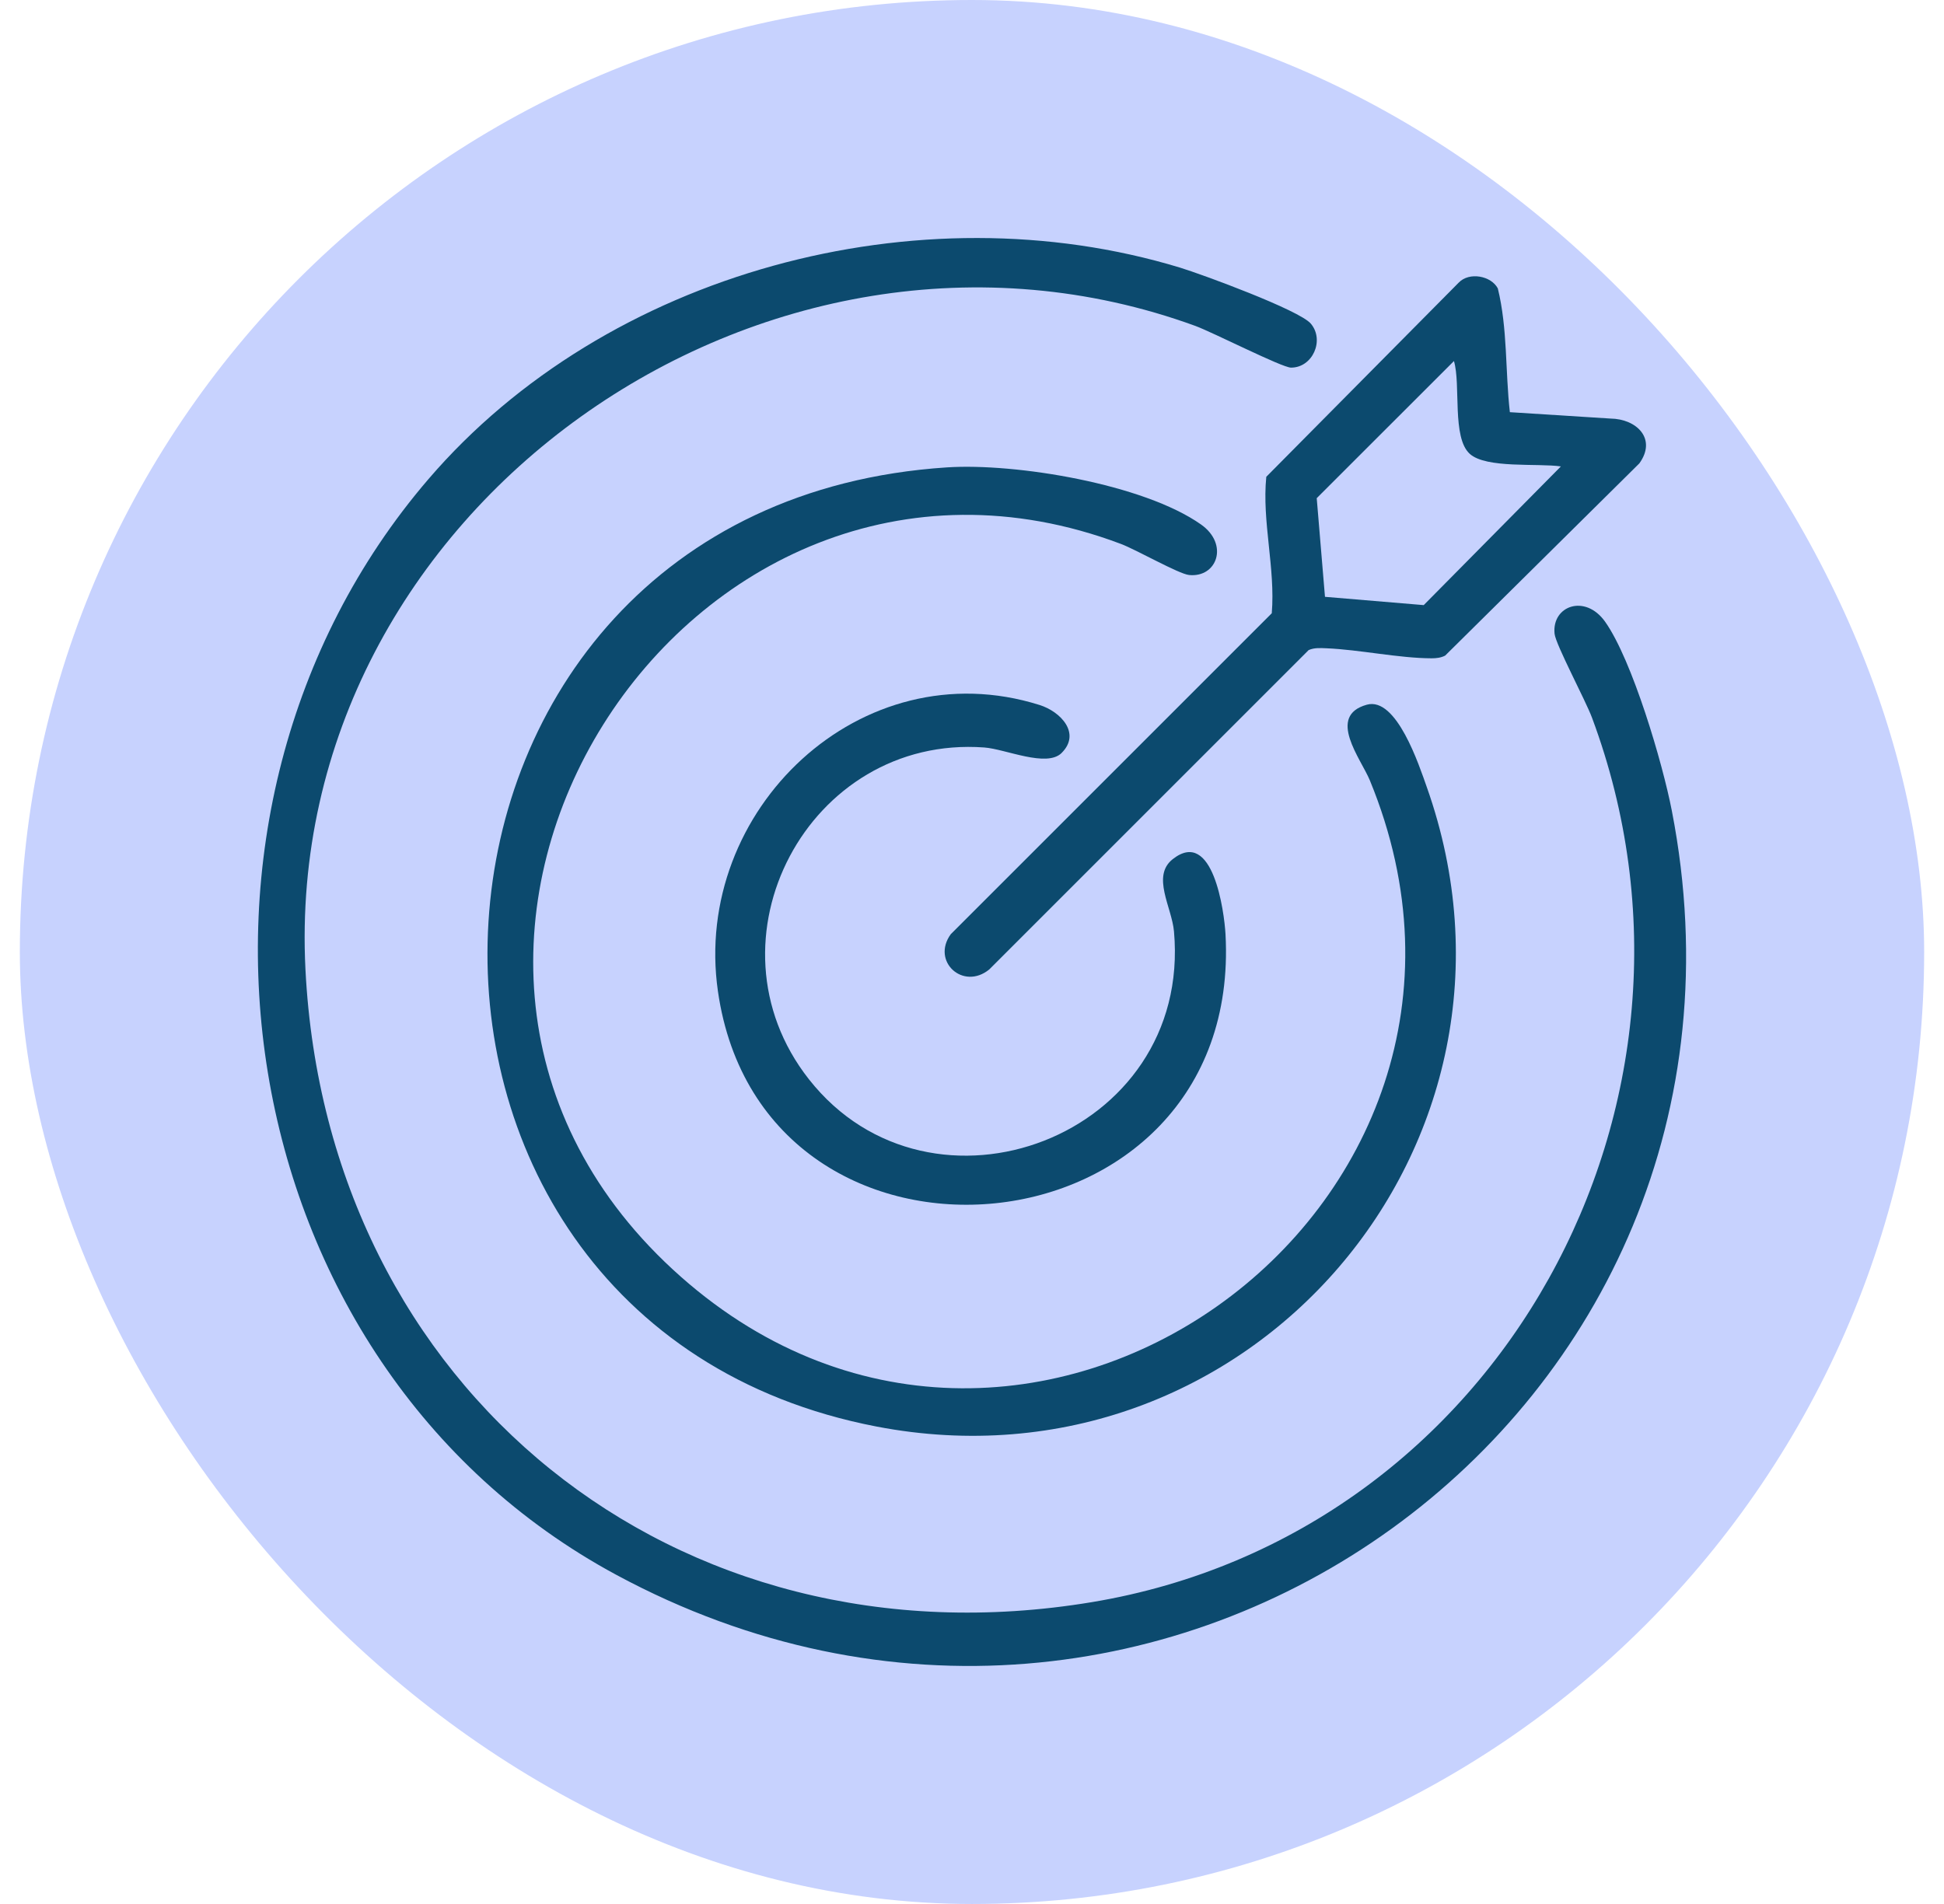 <svg width="49" height="48" viewBox="0 0 49 48" fill="none" xmlns="http://www.w3.org/2000/svg">
<rect x="0.5" width="48" height="48" rx="24" fill="#C7D2FE"/>
<path d="M33.041 8.16C33.393 8.578 33.085 9.27 32.541 9.268C32.315 9.268 30.569 8.377 30.126 8.215C19.328 4.282 7.115 12.841 7.699 24.435C8.233 35.026 17.021 42.139 27.524 40.39C37.813 38.678 43.738 27.783 40.129 18.097C39.964 17.652 39.212 16.251 39.184 15.976C39.112 15.273 39.955 14.964 40.459 15.675C41.144 16.644 41.907 19.239 42.139 20.435C45.106 35.668 29.192 47.068 15.536 39.703C5.651 34.373 3.578 20.493 10.798 12.08C15.287 6.848 23.162 4.746 29.744 6.747C30.297 6.916 32.755 7.819 33.041 8.16Z" fill="#0C4A6E"/>
<path d="M23.867 11.783C25.606 11.669 28.828 12.203 30.272 13.222C30.982 13.722 30.677 14.568 29.971 14.496C29.708 14.469 28.648 13.861 28.252 13.712C17.289 9.581 8.18 23.905 16.959 32.004C25.669 40.04 38.999 30.535 34.528 19.673C34.305 19.131 33.431 18.05 34.451 17.766C35.201 17.557 35.768 19.29 35.965 19.847C39.148 28.848 31.467 37.764 22.096 35.964C8.244 33.302 9.269 12.738 23.867 11.783Z" fill="#0C4A6E"/>
<path d="M38.056 10.391L40.592 10.552C41.256 10.56 41.767 11.065 41.321 11.682L36.426 16.528C36.319 16.583 36.204 16.596 36.085 16.596C35.26 16.594 34.271 16.378 33.429 16.343C33.279 16.337 33.125 16.326 32.985 16.389L24.935 24.44C24.277 24.977 23.467 24.236 23.965 23.551L32.056 15.46C32.15 14.327 31.805 13.144 31.918 12.02L36.766 7.127C37.033 6.846 37.588 6.953 37.754 7.272C38.002 8.282 37.94 9.356 38.057 10.39L38.056 10.391ZM39.346 11.759C38.763 11.673 37.46 11.817 37.046 11.441C36.593 11.03 36.825 9.702 36.648 9.102L33.189 12.559L33.397 15.046L35.886 15.255L39.344 11.758L39.346 11.759Z" fill="#0C4A6E"/>
<path d="M26.761 18.981C26.383 19.359 25.344 18.883 24.809 18.844C20.377 18.52 17.636 23.706 20.388 27.207C23.467 31.124 30.055 28.667 29.591 23.481C29.537 22.867 29.017 22.087 29.56 21.659C30.574 20.86 30.858 22.981 30.89 23.552C31.339 31.802 19.236 32.91 18.096 24.991C17.438 20.419 21.71 16.358 26.203 17.773C26.736 17.94 27.253 18.488 26.76 18.981H26.761Z" fill="#0C4A6E"/>
</svg>
